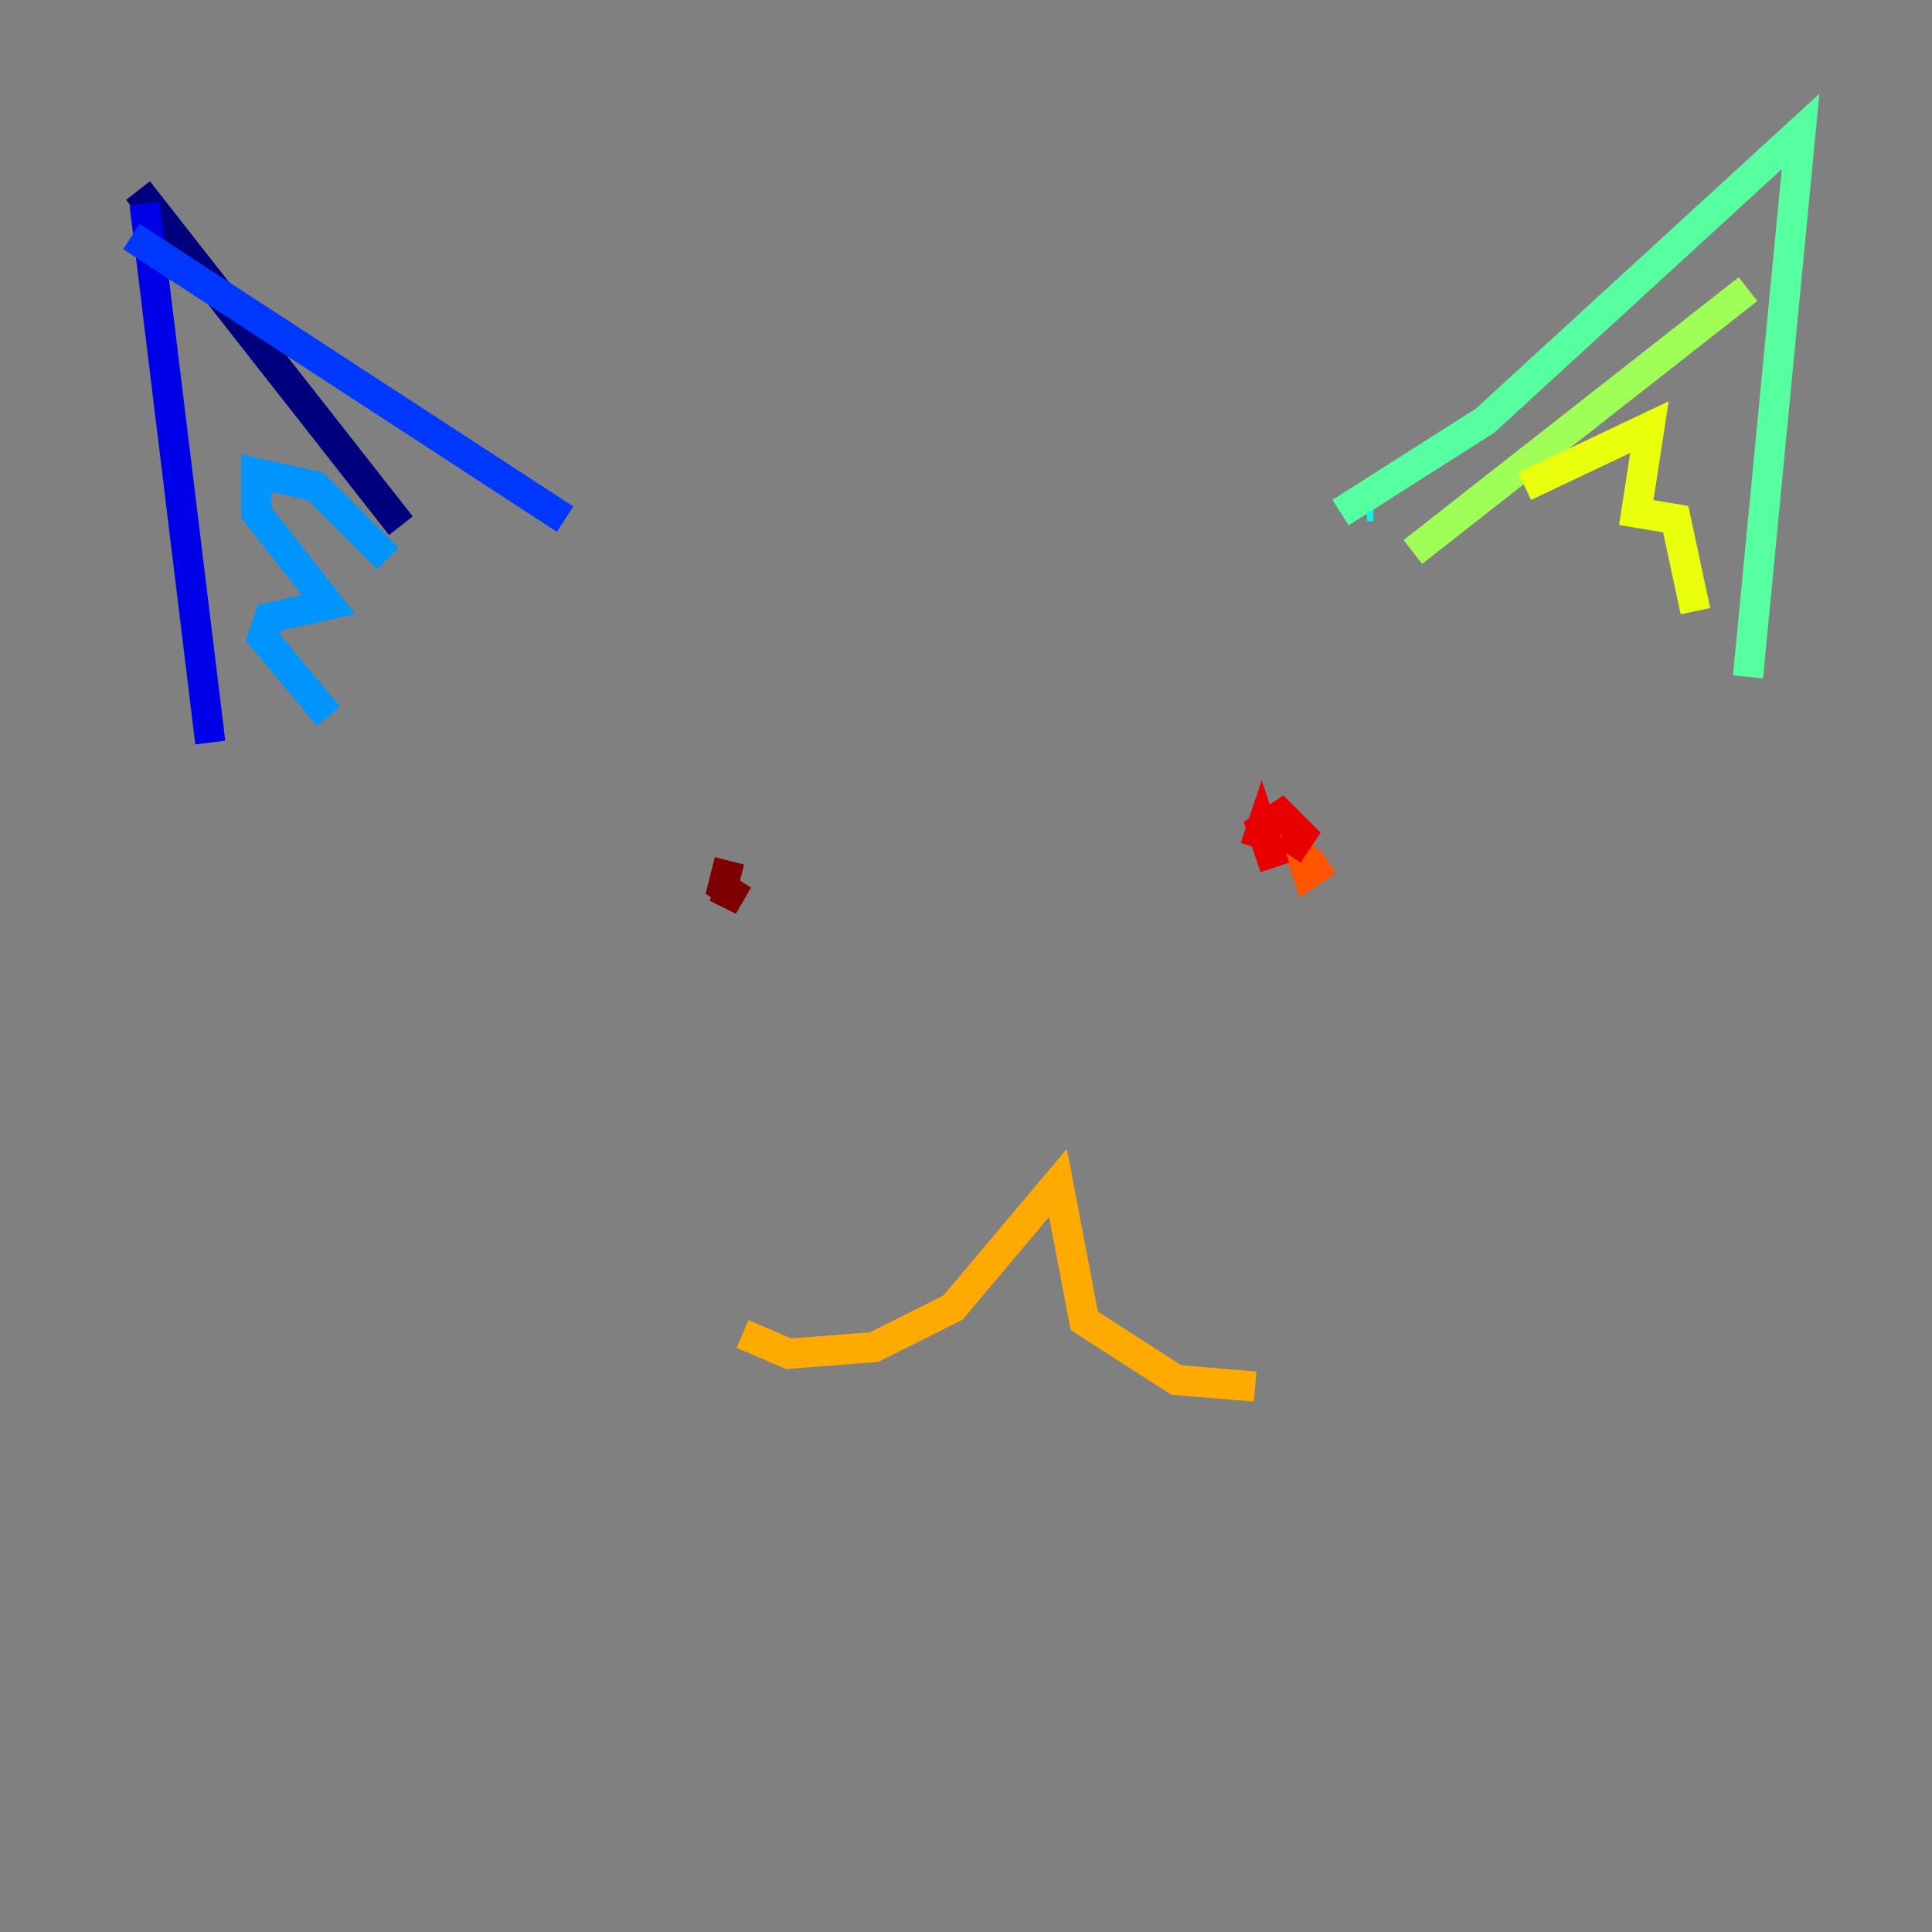 <?xml version="1.0" encoding="utf-8" ?>
<svg baseProfile="tiny" height="128" version="1.2" viewBox="0,0,128,128" width="128" xmlns="http://www.w3.org/2000/svg" xmlns:ev="http://www.w3.org/2001/xml-events" xmlns:xlink="http://www.w3.org/1999/xlink"><rect x="0" y="0" width="128" height="128" fill="#808080" stroke="none"/><defs /><polyline fill="none" points="26.558,34.83 9.143,12.626" stroke="#00007f" stroke-width="2" /><polyline fill="none" points="9.578,13.497 13.932,49.197" stroke="#0000e8" stroke-width="2" /><polyline fill="none" points="8.707,15.674 37.442,34.395" stroke="#0038ff" stroke-width="2" /><polyline fill="none" points="25.687,37.007 20.898,32.218 16.98,31.347 16.98,33.959 21.769,40.054 17.85,40.925 17.415,42.231 21.769,47.456" stroke="#0094ff" stroke-width="2" /><polyline fill="none" points="90.993,33.524 90.558,33.524" stroke="#0cf4ea" stroke-width="2" /><polyline fill="none" points="88.816,33.959 98.395,27.864 119.293,8.707 115.809,44.843" stroke="#56ffa0" stroke-width="2" /><polyline fill="none" points="93.605,36.571 115.809,19.157" stroke="#a0ff56" stroke-width="2" /><polyline fill="none" points="101.007,32.218 109.279,28.299 108.408,33.959 111.02,34.395 112.326,40.49" stroke="#eaff0c" stroke-width="2" /><polyline fill="none" points="49.197,88.381 52.245,89.687 57.905,89.252 63.129,86.639 70.095,78.367 71.837,87.51 77.932,91.429 83.156,91.864" stroke="#ffaa00" stroke-width="2" /><polyline fill="none" points="84.027,55.292 85.769,55.292 86.639,57.905 87.946,57.034" stroke="#ff5500" stroke-width="2" /><polyline fill="none" points="83.156,56.163 83.592,54.857 84.463,57.469 83.592,54.857 84.898,53.986 86.204,55.292 85.333,56.599" stroke="#e80000" stroke-width="2" /><polyline fill="none" points="47.456,58.776 49.197,59.646 47.891,58.776 48.327,57.034" stroke="#7f0000" stroke-width="2" /></svg>
